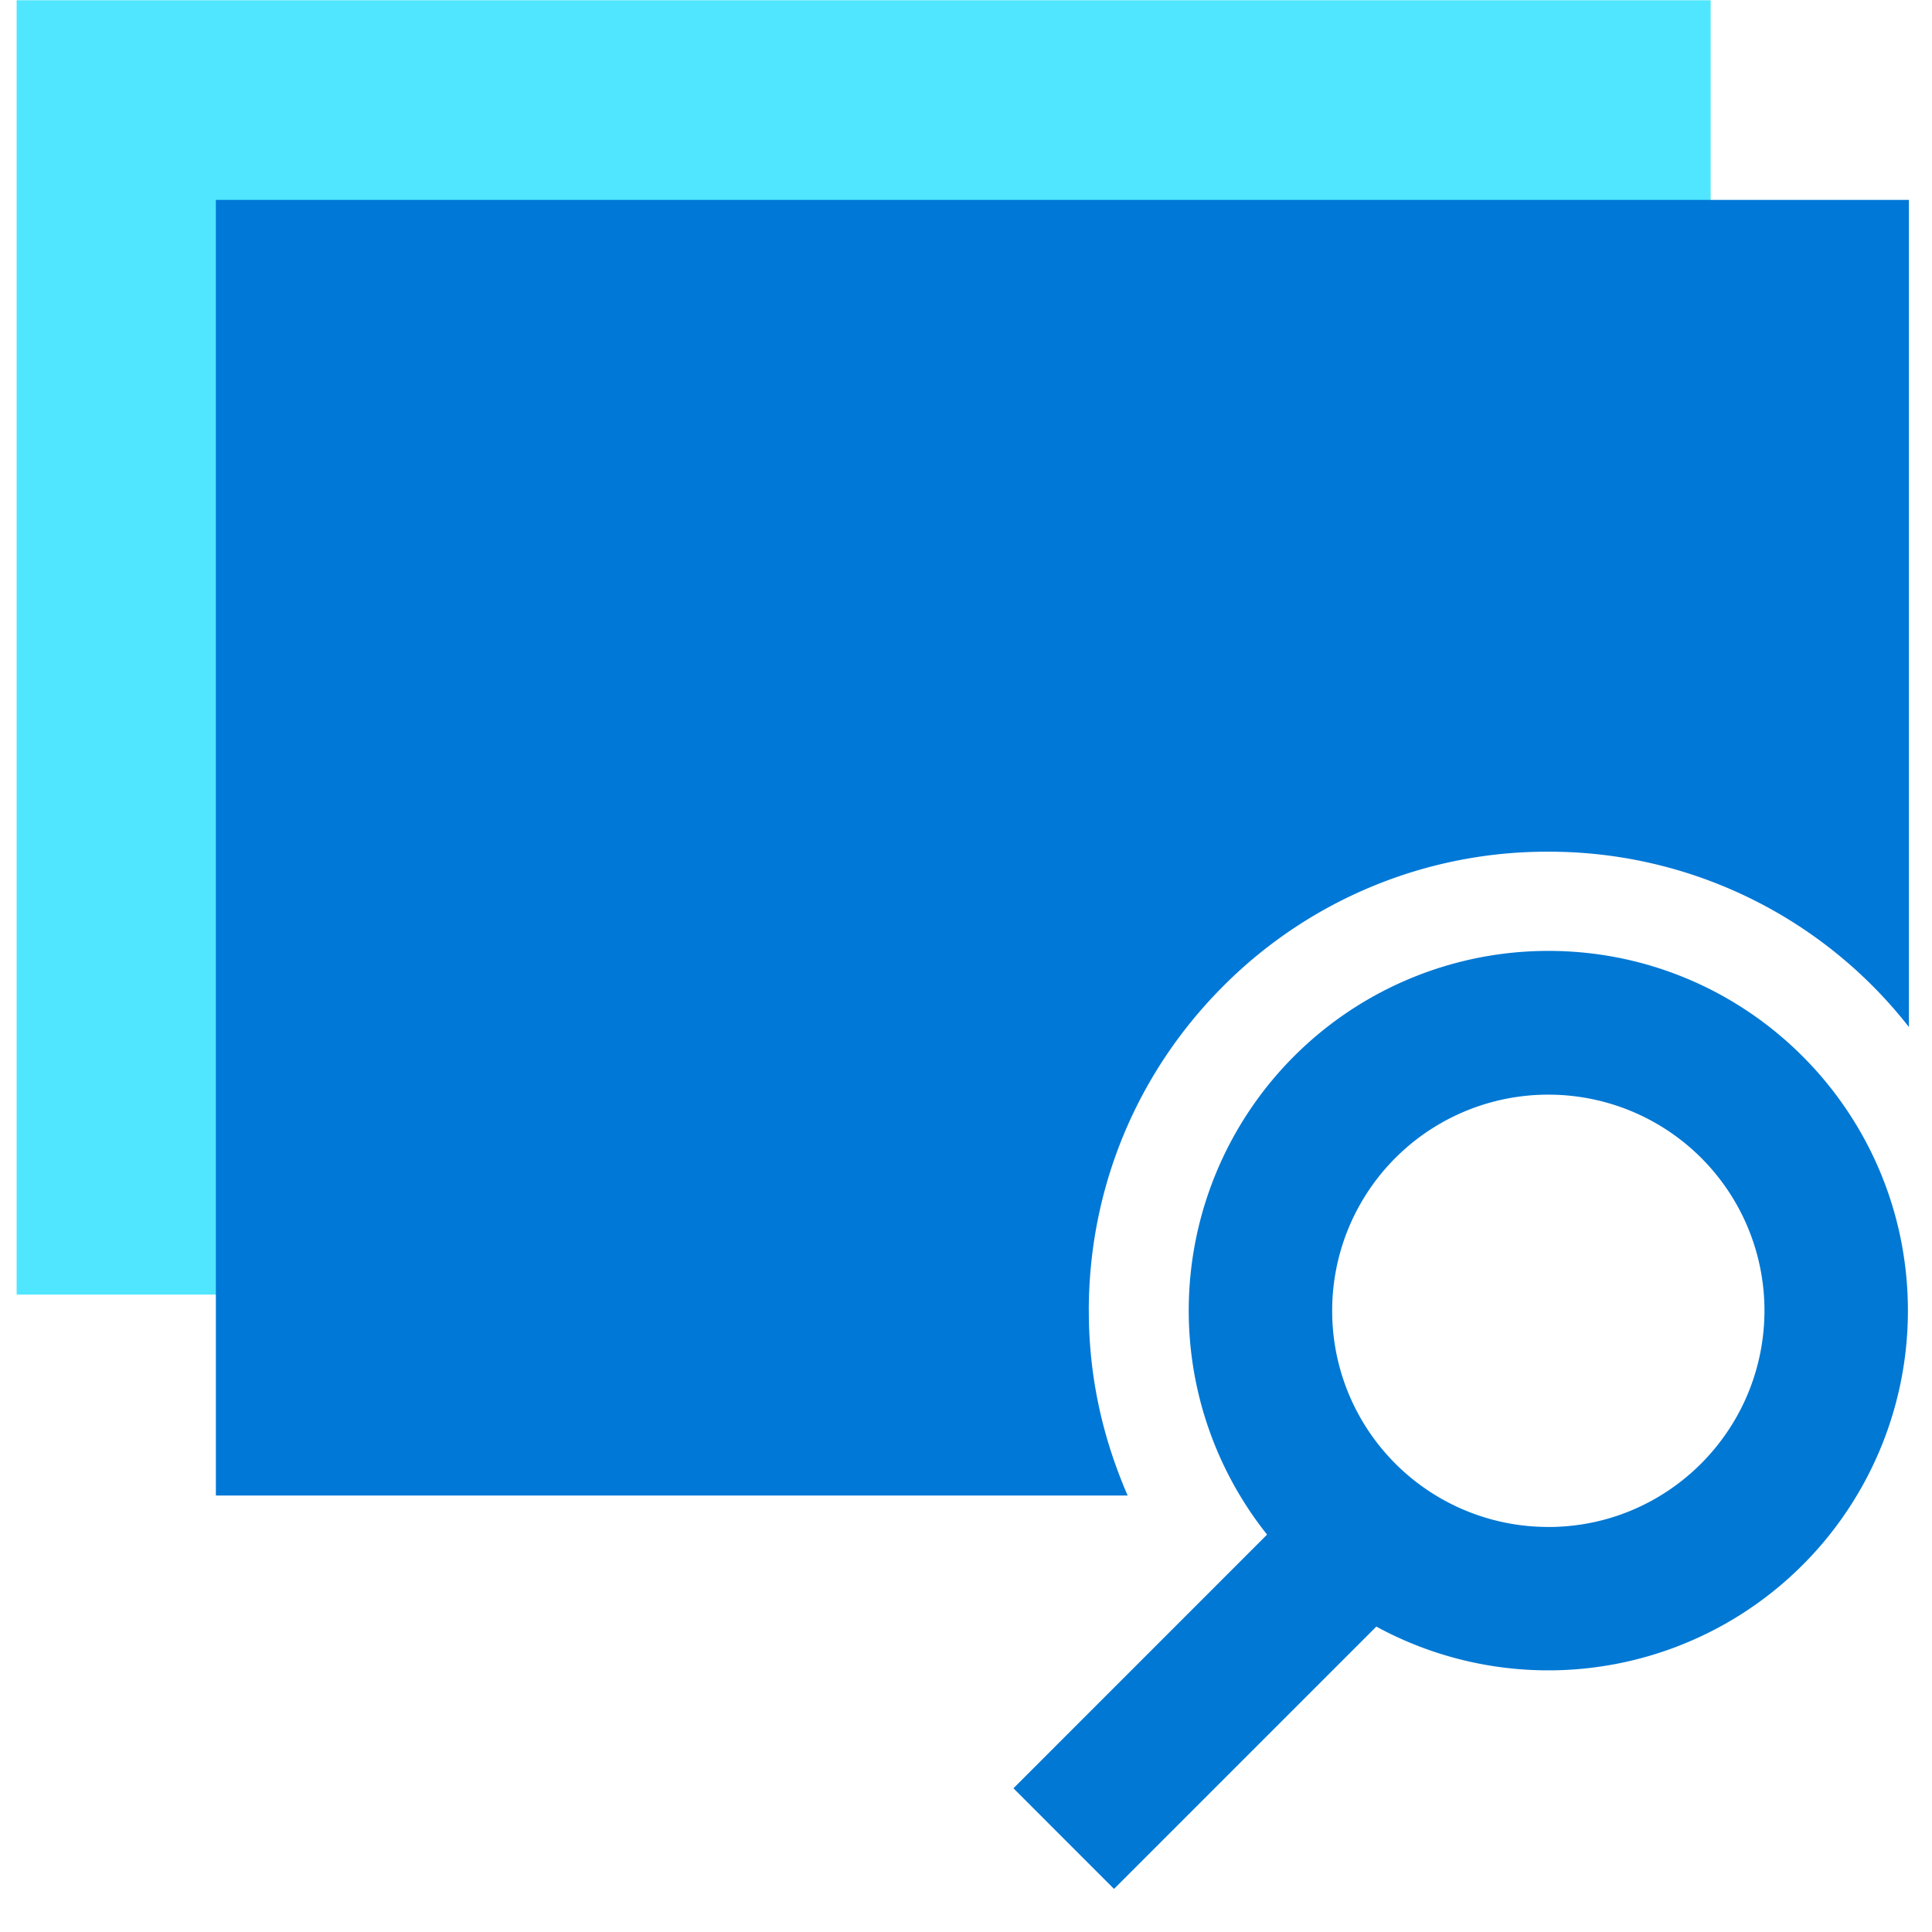 <svg xmlns="http://www.w3.org/2000/svg" viewBox="0 0 49 49"><path d="M43.387 9.844l-25.271 22.99H.422V.007h42.964v9.836z" fill="#50E6FF"/><path d="M27.614 33.247c0-3.107 1.213-6.038 3.41-8.236a11.581 11.581 0 018.236-3.41 11.581 11.581 0 019.154 4.446V5.07H5.475v32.86H28.6c-.11-.253-.21-.506-.303-.767a11.508 11.508 0 01-.682-3.916z" fill="#0078D7"/><path d="M39.269 24.117a9.121 9.121 0 00-7.133 14.804l-6.433 6.434 2.551 2.552 6.653-6.653a9.121 9.121 0 0013.482-8.008c0-5.045-4.084-9.129-9.12-9.129zm0 14.61a5.477 5.477 0 01-5.482-5.481 5.477 5.477 0 015.482-5.483 5.477 5.477 0 015.482 5.483c-.008 3.031-2.459 5.482-5.482 5.482z" fill="#0078D4"/></svg>